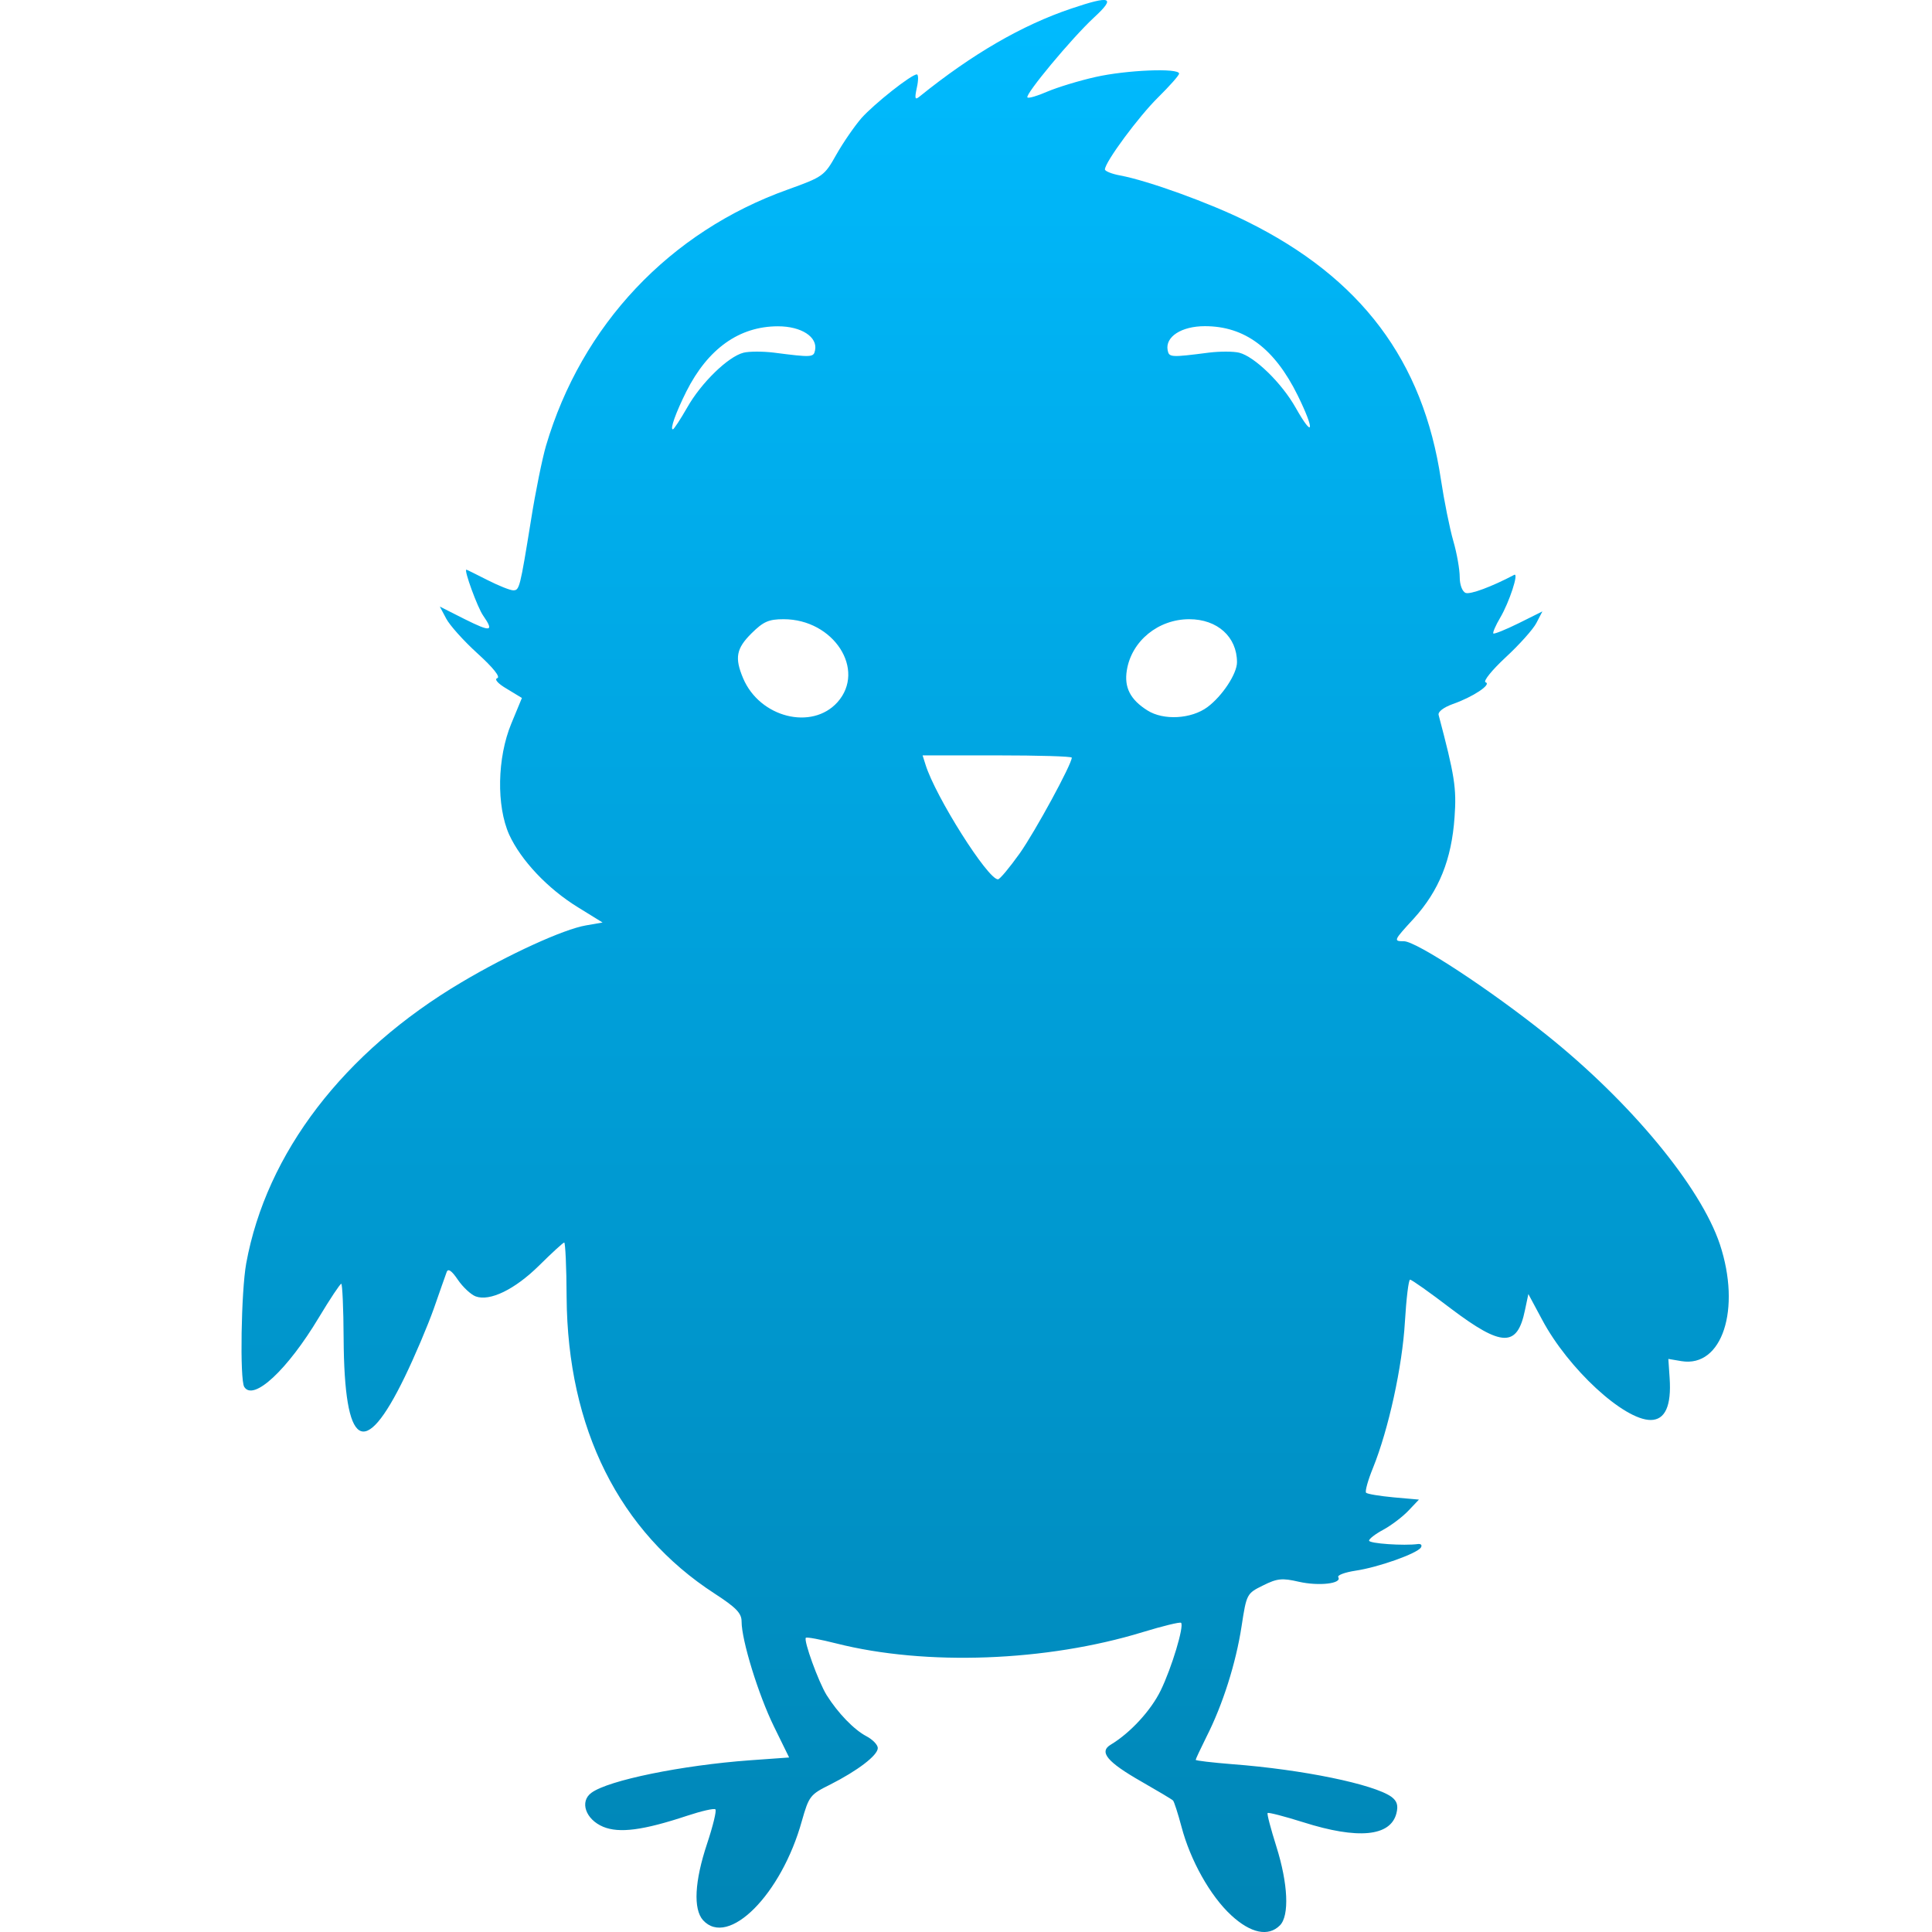 <svg xmlns="http://www.w3.org/2000/svg" xmlns:xlink="http://www.w3.org/1999/xlink" width="64" height="64" viewBox="0 0 64 64" version="1.1">
<defs>
<linearGradient id="linear0" gradientUnits="userSpaceOnUse" x1="0" y1="0" x2="0" y2="1" gradientTransform="matrix(49.27,0,0,64,8,0)">
<stop offset="0" style="stop-color:#00bbff;stop-opacity:1;"/>
<stop offset="1" style="stop-color:#0085b5;stop-opacity:1;"/>
</linearGradient>
</defs>
<g id="surface1">
<path style=" stroke:none;fill-rule:nonzero;fill:url(#linear0);" d="M 40.789 63.449 C 40.09 62.805 39.43 61.625 39.137 60.508 C 39.02 60.07 38.895 59.684 38.859 59.645 C 38.82 59.605 38.348 59.324 37.809 59.016 C 36.672 58.367 36.395 58.031 36.797 57.793 C 37.441 57.406 38.125 56.664 38.449 56 C 38.816 55.246 39.23 53.867 39.125 53.758 C 39.094 53.723 38.52 53.863 37.855 54.066 C 34.664 55.043 30.668 55.191 27.703 54.441 C 27.18 54.309 26.727 54.223 26.695 54.254 C 26.613 54.336 27.109 55.707 27.383 56.152 C 27.754 56.742 28.285 57.297 28.703 57.516 C 28.91 57.625 29.078 57.801 29.078 57.906 C 29.078 58.148 28.41 58.656 27.5 59.117 C 26.836 59.445 26.797 59.5 26.562 60.324 C 25.887 62.758 24.125 64.527 23.289 63.609 C 22.961 63.242 23.008 62.32 23.422 61.078 C 23.617 60.492 23.742 59.98 23.699 59.938 C 23.66 59.895 23.238 59.992 22.766 60.148 C 21.305 60.633 20.516 60.734 19.984 60.516 C 19.398 60.273 19.191 59.676 19.594 59.387 C 20.156 58.973 22.586 58.477 24.84 58.312 L 26.141 58.219 L 25.637 57.191 C 25.121 56.137 24.566 54.336 24.566 53.715 C 24.566 53.438 24.387 53.254 23.672 52.789 C 20.512 50.742 18.801 47.32 18.77 42.973 C 18.766 41.977 18.727 41.16 18.691 41.16 C 18.656 41.16 18.281 41.504 17.859 41.922 C 17.055 42.715 16.23 43.117 15.758 42.945 C 15.602 42.887 15.336 42.641 15.168 42.395 C 14.965 42.094 14.844 42.008 14.797 42.137 C 14.762 42.234 14.566 42.785 14.371 43.348 C 14.172 43.91 13.738 44.934 13.406 45.617 C 12.062 48.387 11.406 47.973 11.383 44.34 C 11.379 43.344 11.34 42.527 11.305 42.527 C 11.266 42.527 10.934 43.027 10.562 43.645 C 9.523 45.379 8.391 46.434 8.09 45.941 C 7.941 45.699 7.988 42.777 8.156 41.852 C 8.824 38.195 11.383 34.852 15.289 32.539 C 16.855 31.609 18.672 30.781 19.406 30.656 L 19.961 30.559 L 19.145 30.055 C 18.141 29.438 17.258 28.5 16.867 27.648 C 16.441 26.695 16.469 25.102 16.938 23.969 L 17.289 23.121 L 16.793 22.82 C 16.492 22.645 16.367 22.5 16.473 22.465 C 16.586 22.426 16.332 22.113 15.82 21.648 C 15.359 21.23 14.895 20.711 14.781 20.492 L 14.57 20.094 L 15.398 20.512 C 16.266 20.945 16.375 20.926 16.004 20.391 C 15.82 20.129 15.359 18.871 15.449 18.871 C 15.465 18.871 15.777 19.027 16.148 19.215 C 16.516 19.402 16.898 19.555 17 19.555 C 17.207 19.555 17.223 19.496 17.59 17.23 C 17.738 16.289 17.965 15.184 18.086 14.77 C 19.266 10.77 22.18 7.676 26.102 6.277 C 27.262 5.859 27.309 5.828 27.703 5.125 C 27.93 4.723 28.305 4.18 28.539 3.91 C 28.961 3.438 30.188 2.465 30.371 2.465 C 30.426 2.465 30.426 2.664 30.371 2.906 C 30.293 3.273 30.309 3.324 30.465 3.195 C 32.207 1.789 33.859 0.832 35.484 0.285 C 36.812 -0.164 36.977 -0.098 36.234 0.586 C 35.5 1.266 33.945 3.137 34.035 3.227 C 34.07 3.266 34.371 3.176 34.703 3.031 C 35.035 2.891 35.746 2.672 36.289 2.551 C 37.305 2.32 39.059 2.246 39.059 2.438 C 39.059 2.496 38.746 2.848 38.367 3.223 C 37.723 3.855 36.602 5.371 36.602 5.613 C 36.602 5.668 36.828 5.762 37.105 5.812 C 38.027 5.984 40.074 6.723 41.297 7.332 C 45.086 9.203 47.145 11.945 47.734 15.895 C 47.84 16.594 48.023 17.504 48.141 17.914 C 48.262 18.328 48.355 18.867 48.355 19.117 C 48.355 19.375 48.441 19.598 48.551 19.641 C 48.707 19.699 49.41 19.438 50.16 19.043 C 50.324 18.957 49.996 19.953 49.699 20.457 C 49.543 20.719 49.441 20.961 49.469 20.984 C 49.496 21.012 49.875 20.859 50.309 20.645 L 51.094 20.254 L 50.895 20.637 C 50.789 20.844 50.328 21.359 49.871 21.781 C 49.422 22.199 49.125 22.566 49.211 22.602 C 49.426 22.668 48.793 23.09 48.121 23.324 C 47.82 23.434 47.629 23.578 47.656 23.684 C 48.188 25.695 48.254 26.105 48.184 27.07 C 48.086 28.477 47.668 29.508 46.832 30.43 C 46.16 31.16 46.152 31.18 46.508 31.18 C 46.914 31.18 49.348 32.773 51.23 34.281 C 54.012 36.504 56.336 39.312 56.973 41.219 C 57.684 43.367 57.051 45.309 55.703 45.09 L 55.266 45.016 L 55.309 45.652 C 55.371 46.57 55.16 47.039 54.68 47.039 C 53.789 47.039 51.949 45.34 51.086 43.719 L 50.629 42.867 L 50.516 43.402 C 50.262 44.637 49.754 44.625 48.062 43.348 C 47.371 42.82 46.766 42.391 46.711 42.391 C 46.66 42.391 46.586 43.02 46.539 43.793 C 46.453 45.273 45.996 47.352 45.484 48.621 C 45.316 49.031 45.211 49.406 45.254 49.449 C 45.297 49.492 45.707 49.559 46.168 49.602 L 47.004 49.676 L 46.648 50.051 C 46.449 50.258 46.074 50.539 45.82 50.676 C 45.559 50.816 45.352 50.977 45.352 51.035 C 45.352 51.133 46.512 51.211 46.973 51.148 C 47.07 51.137 47.117 51.184 47.07 51.262 C 46.949 51.461 45.652 51.922 44.902 52.031 C 44.547 52.086 44.293 52.18 44.332 52.246 C 44.465 52.461 43.684 52.547 43.027 52.398 C 42.473 52.27 42.309 52.285 41.84 52.52 C 41.301 52.785 41.293 52.801 41.129 53.871 C 40.941 55.098 40.504 56.473 39.969 57.527 C 39.773 57.922 39.609 58.27 39.609 58.297 C 39.609 58.324 40.152 58.387 40.82 58.441 C 43.152 58.617 45.512 59.105 46.094 59.523 C 46.281 59.664 46.324 59.809 46.258 60.07 C 46.062 60.836 44.988 60.941 43.168 60.363 C 42.547 60.168 42.02 60.031 41.992 60.059 C 41.965 60.09 42.098 60.586 42.281 61.168 C 42.668 62.395 42.719 63.461 42.398 63.781 C 42.016 64.164 41.434 64.043 40.789 63.449 Z M 33.777 28.273 C 34.293 27.543 35.504 25.316 35.504 25.098 C 35.504 25.055 34.395 25.023 33.035 25.023 L 30.562 25.023 L 30.66 25.332 C 30.984 26.379 32.719 29.129 33.059 29.129 C 33.121 29.129 33.441 28.742 33.777 28.273 Z M 27.742 23.262 C 28.699 22.188 27.617 20.512 25.957 20.512 C 25.461 20.512 25.285 20.594 24.895 20.98 C 24.387 21.484 24.332 21.793 24.617 22.469 C 25.168 23.77 26.895 24.203 27.742 23.262 Z M 40 23.422 C 40.488 23.059 40.977 22.32 40.977 21.938 C 40.977 21.098 40.328 20.512 39.395 20.512 C 38.367 20.512 37.484 21.234 37.328 22.203 C 37.234 22.773 37.445 23.18 38.012 23.535 C 38.543 23.871 39.465 23.82 40 23.422 Z M 22.762 13.504 C 23.223 12.684 24.121 11.812 24.629 11.684 C 24.816 11.637 25.266 11.637 25.625 11.68 C 26.898 11.844 26.953 11.84 27 11.602 C 27.09 11.16 26.543 10.809 25.773 10.809 C 24.492 10.809 23.453 11.547 22.738 12.965 C 22.387 13.668 22.188 14.223 22.289 14.223 C 22.324 14.223 22.535 13.898 22.762 13.504 Z M 42.988 13.098 C 42.219 11.539 41.234 10.805 39.914 10.805 C 39.137 10.805 38.594 11.156 38.68 11.602 C 38.727 11.84 38.781 11.844 40.055 11.68 C 40.414 11.637 40.863 11.637 41.051 11.684 C 41.559 11.812 42.457 12.684 42.922 13.508 C 43.516 14.559 43.562 14.266 42.988 13.098 Z M 42.988 13.098 "/>
</g>
</svg>
